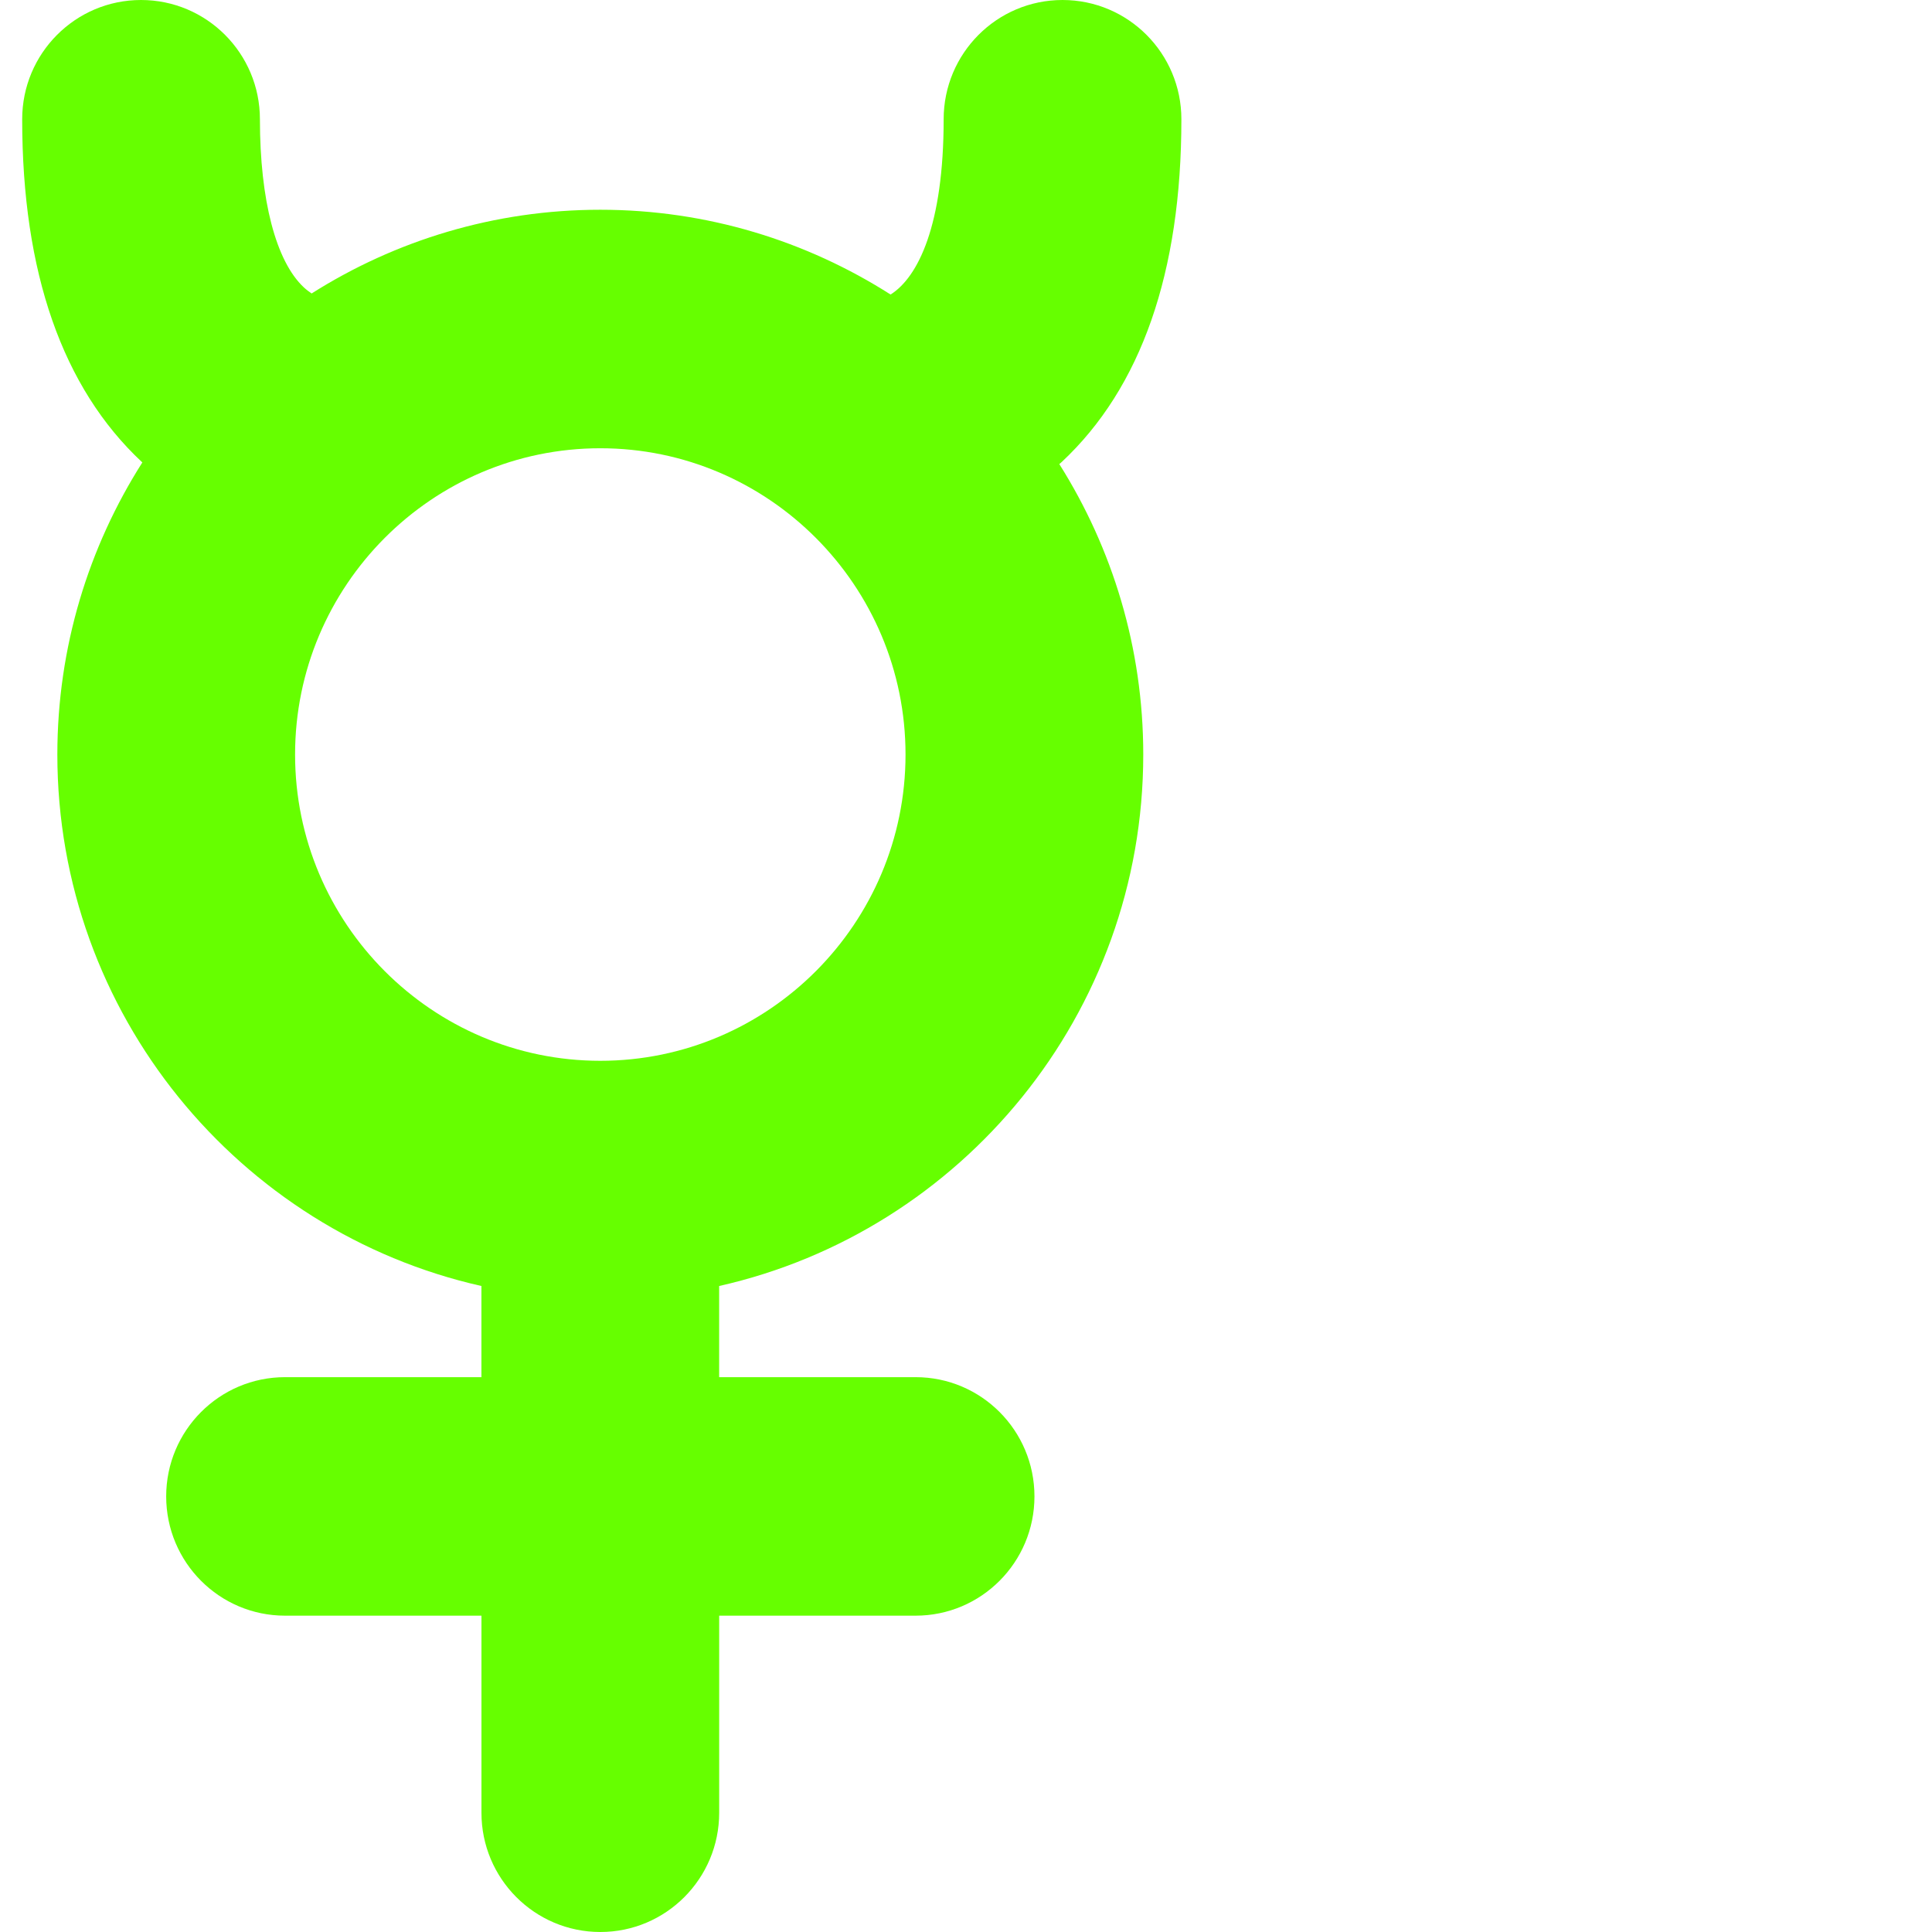 <?xml version="1.0" standalone="no"?>
<!DOCTYPE svg PUBLIC "-//W3C//DTD SVG 20010904//EN"
 "http://www.w3.org/TR/2001/REC-SVG-20010904/DTD/svg10.dtd">
<svg version="1.0" xmlns="http://www.w3.org/2000/svg"
 viewBox="0 0 60 60"
 preserveAspectRatio="xMidYMid meet">
<g id="mercury-sign" class="planet mercury">
    <g id="Capa_1">
        <path d="M36.689,3.704 C36.689,1.658 35.037,0 32.998,0 C30.959,0 29.306,1.658 29.306,3.704 C29.306,6.986 28.517,8.604 27.658,9.147 C25.048,7.483 21.957,6.514 18.642,6.514 C15.35,6.514 12.277,7.469 9.678,9.114 C9.597,9.06 9.515,8.998 9.435,8.924 C8.569,8.115 8.072,6.212 8.072,3.704 C8.072,1.658 6.419,0 4.38,0 C2.341,0 0.689,1.658 0.689,3.704 C0.689,8.461 1.939,12.042 4.404,14.346 C4.41,14.351 4.416,14.356 4.421,14.361 C2.753,16.985 1.781,20.096 1.781,23.433 C1.781,31.49 7.424,38.244 14.951,39.938 L14.951,42.769 L8.852,42.769 C6.814,42.769 5.161,44.427 5.161,46.472 C5.161,48.518 6.813,50.176 8.852,50.176 L14.952,50.176 L14.952,56.297 C14.952,58.342 16.605,60 18.644,60 C20.682,60 22.335,58.342 22.335,56.297 L22.335,50.176 L28.435,50.176 C30.473,50.176 32.126,48.518 32.126,46.472 C32.126,44.427 30.474,42.769 28.435,42.769 L22.334,42.769 L22.334,39.938 C29.862,38.244 35.505,31.49 35.505,23.433 C35.505,20.119 34.546,17.026 32.898,14.413 C32.923,14.39 32.949,14.37 32.974,14.346 C35.439,12.042 36.689,8.462 36.689,3.704 Z M18.643,32.944 C13.417,32.944 9.164,28.677 9.164,23.433 C9.164,18.188 13.417,13.921 18.643,13.921 C23.869,13.921 28.122,18.188 28.122,23.433 C28.122,28.677 23.87,32.944 18.643,32.944 Z" fill="#66ff00" ></path>
    </g>
</g>
</svg>